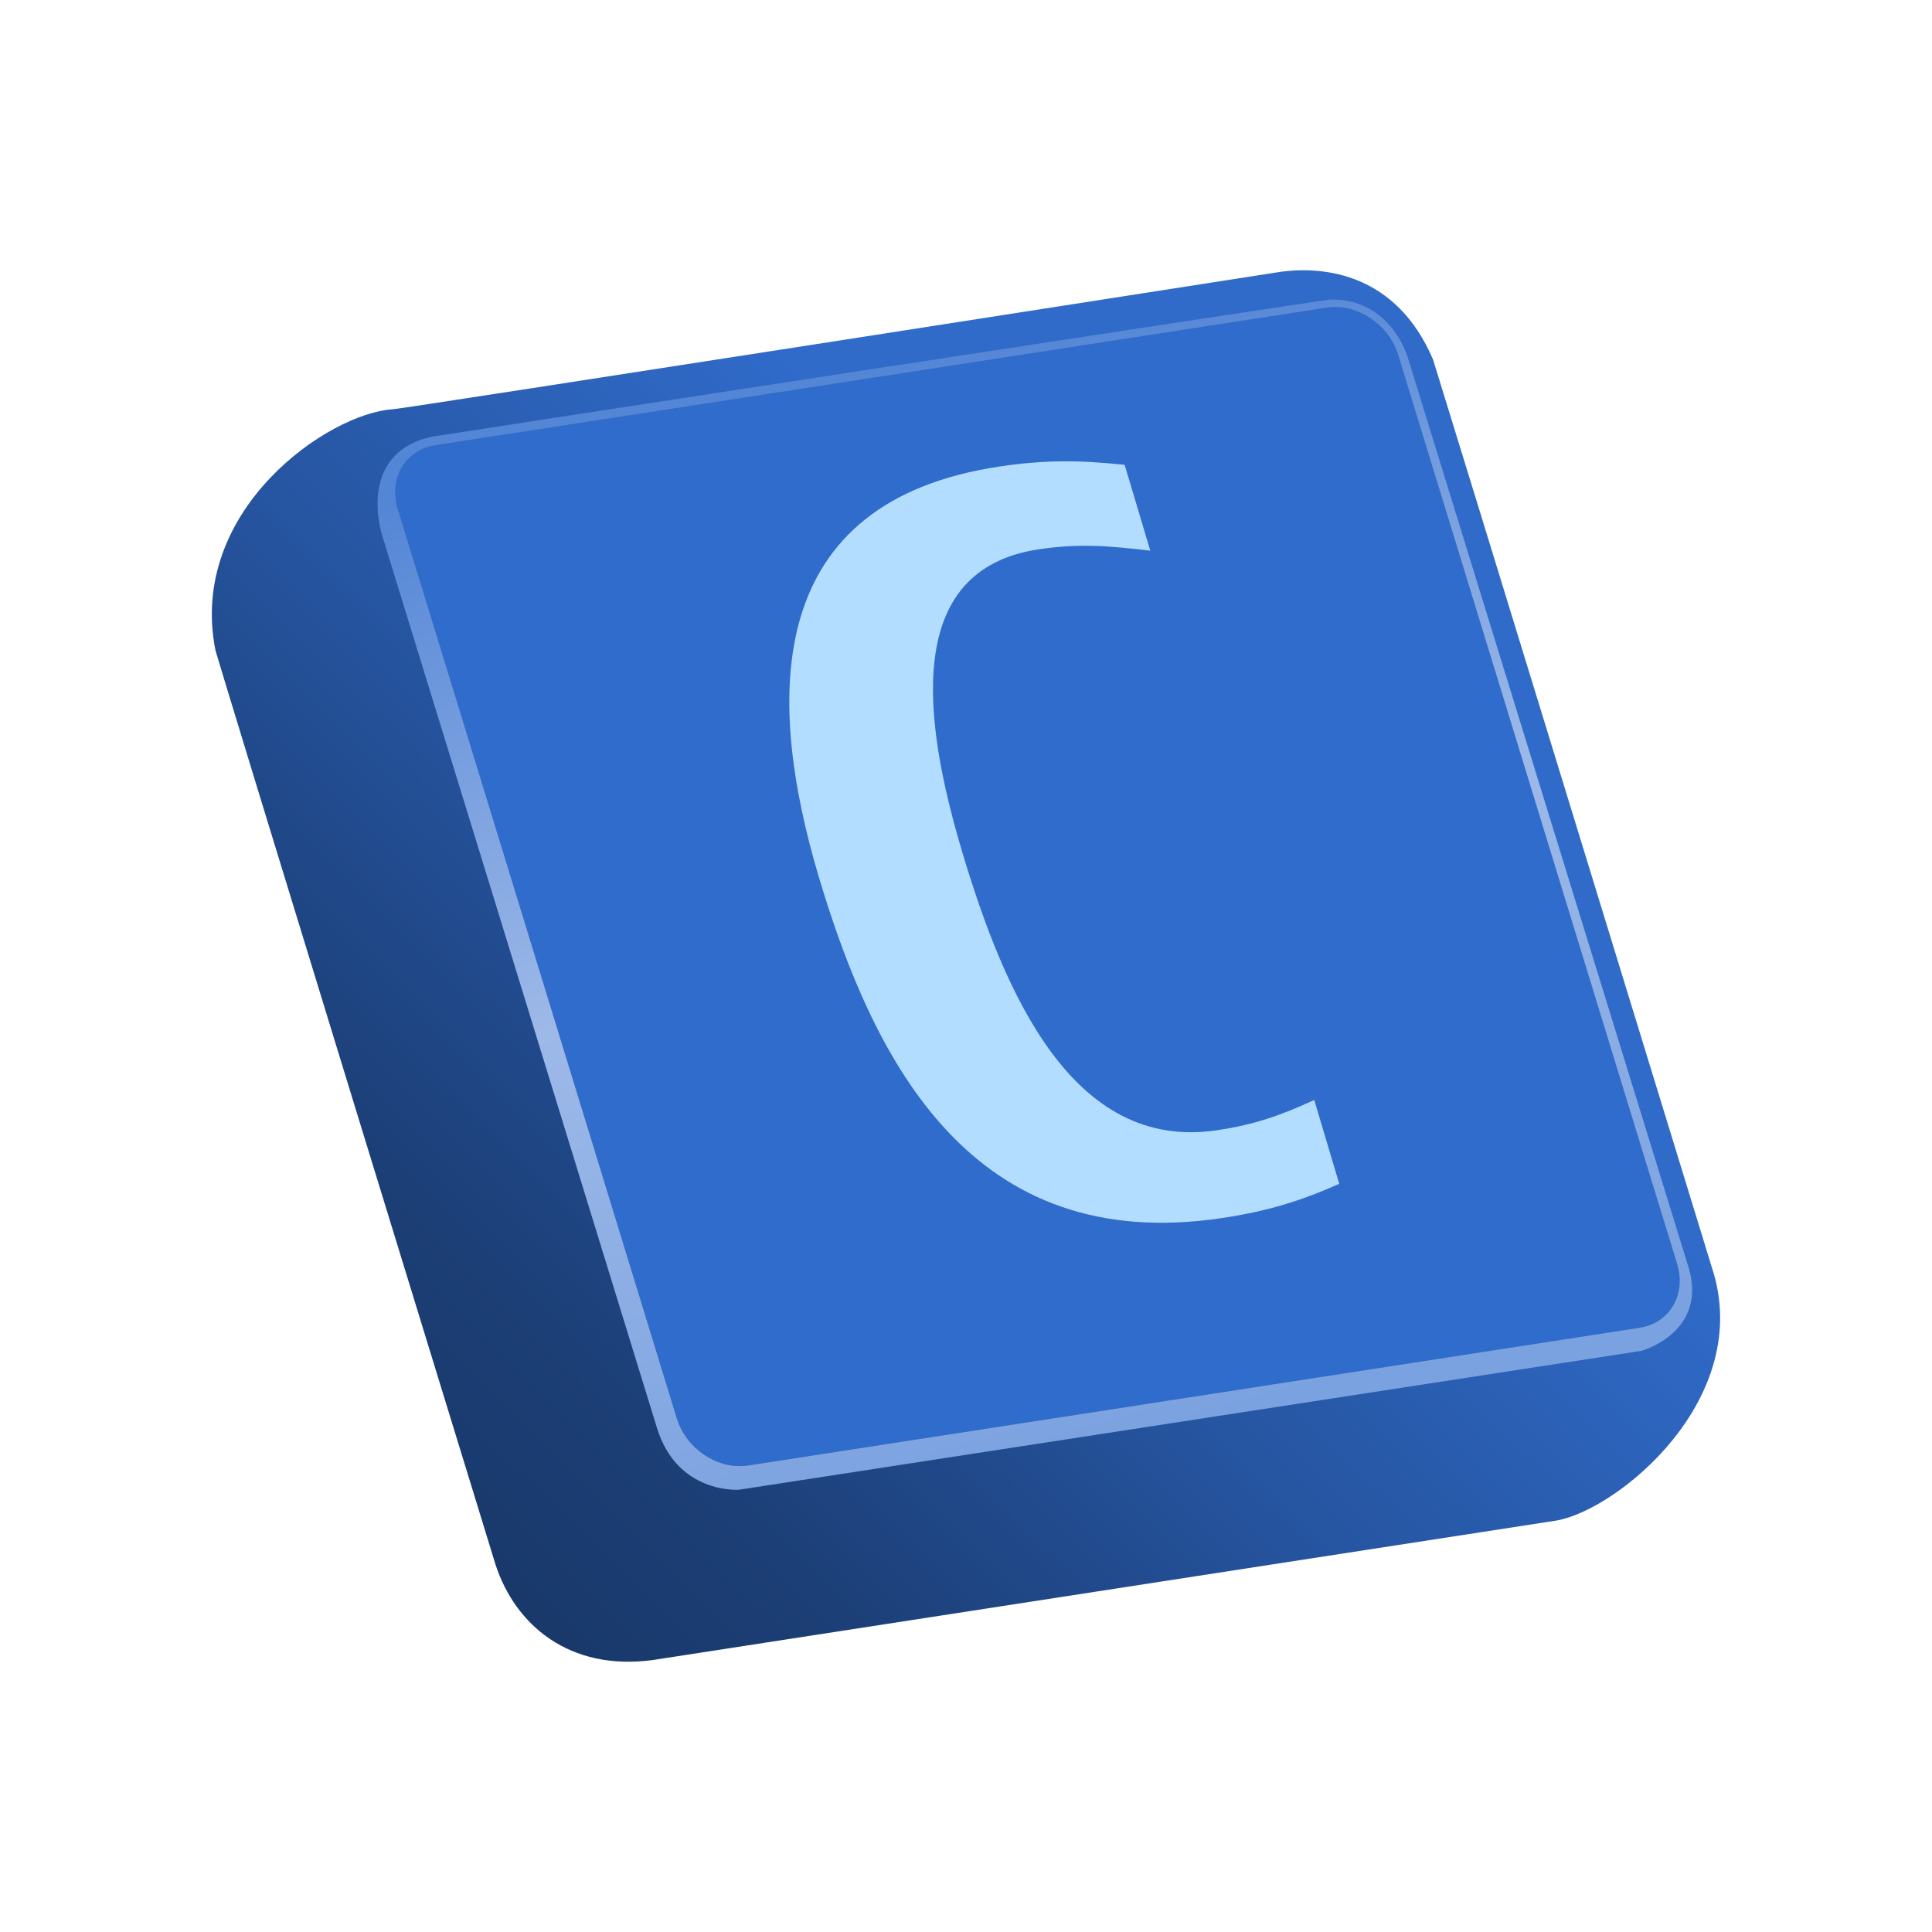<?xml version="1.0" encoding="UTF-8"?>
<!DOCTYPE svg PUBLIC "-//W3C//DTD SVG 1.1 Tiny//EN" "http://www.w3.org/Graphics/SVG/1.1/DTD/svg11-tiny.dtd">
<svg width="100%" height="100%" viewBox="0 0 88 88">
<linearGradient id="_3" gradientUnits="userSpaceOnUse" x1="13.52" y1="74.92" x2="53.99" y2="33.83">
<stop stop-color="#19396B" offset="0.15"/>
<stop stop-color="#1C3F77" offset="0.32"/>
<stop stop-color="#214A8C" offset="0.48"/>
<stop stop-color="#2655A1" offset="0.63"/>
<stop stop-color="#2A5EB1" offset="0.78"/>
<stop stop-color="#306BCA" offset="1"/>
</linearGradient>
<path fill="url(#_3)" d="M9.805,29.579C9.727,29.469,22.572,71.27,22.572,71.27 c0.898,2.748,3.358,4.852,7.158,4.343c0,0,40.688-6.278,41.121-6.347c2.781-0.438,9.109-5.563,7.118-11.549 c-0.023-0.071-12.641-41.211-12.696-41.342c-1.688-3.953-5-4.25-6.906-4c-0.083,0.011-40.344,6.297-40.469,6.266 C14.961,18.813,8.57,23.219,9.805,29.579z"/>
<path fill="#306CCB" d="M60.425,14.012c1.37-0.211,2.831,0.751,3.258,2.141 c4.236,13.807,8.473,27.613,12.709,41.42c0.426,1.389-0.338,2.695-1.708,2.906c-13.535,2.09-27.07,4.18-40.605,6.27 c-1.37,0.213-2.823-0.752-3.249-2.141c-4.237-13.807-8.474-27.614-12.71-41.42c-0.426-1.39,0.33-2.694,1.701-2.906 C33.355,18.191,46.89,16.102,60.425,14.012z"/>
<linearGradient id="_4" gradientUnits="userSpaceOnUse" x1="40.44" y1="16.78" x2="53.76" y2="64.92">
<stop stop-color="#5486D6" offset="0"/>
<stop stop-color="#9DB9E8" offset="0.5"/>
<stop stop-color="#7BA2E0" offset="1"/>
</linearGradient>
<path fill="url(#_4)" d="M76.85,57.526c-0.049-0.143-12.727-41.241-12.727-41.241 s-0.74-2.675-3.511-2.642c-0.304,0.004-40.843,6.222-40.988,6.256c-3.491,0.82-2.188,4.586-2.188,4.586 s12.427,40.353,12.477,40.52c0.924,3.073,3.754,2.85,3.754,2.85l41.092-6.325C74.758,61.53,77.93,60.672,76.85,57.526z M74.684,60.479c-13.535,2.09-27.07,4.18-40.605,6.27c-1.37,0.213-2.823-0.752-3.249-2.141 c-4.237-13.807-8.474-27.613-12.71-41.42c-0.426-1.39,0.33-2.694,1.701-2.906c13.535-2.09,27.069-4.18,40.604-6.27 c1.37-0.211,2.831,0.751,3.258,2.141c4.236,13.807,8.473,27.614,12.709,41.42C76.817,58.961,76.054,60.268,74.684,60.479z"/>
<path fill="#B3DDFF" d="M61.001,53.921c-1.776,0.791-3.305,1.258-5.373,1.564 c-11.326,1.68-15.789-7.024-18.33-15.533c-2.484-8.325-2.459-17.118,8.257-18.707c2.021-0.3,3.593-0.293,5.671-0.073l1.167,3.91 c-1.983-0.233-3.288-0.328-5.073-0.063c-6.204,0.92-5.28,7.795-3.496,13.774c1.95,6.531,5.059,13.659,11.592,12.69 c1.738-0.258,2.892-0.668,4.446-1.38L61.001,53.921z"/>
</svg>